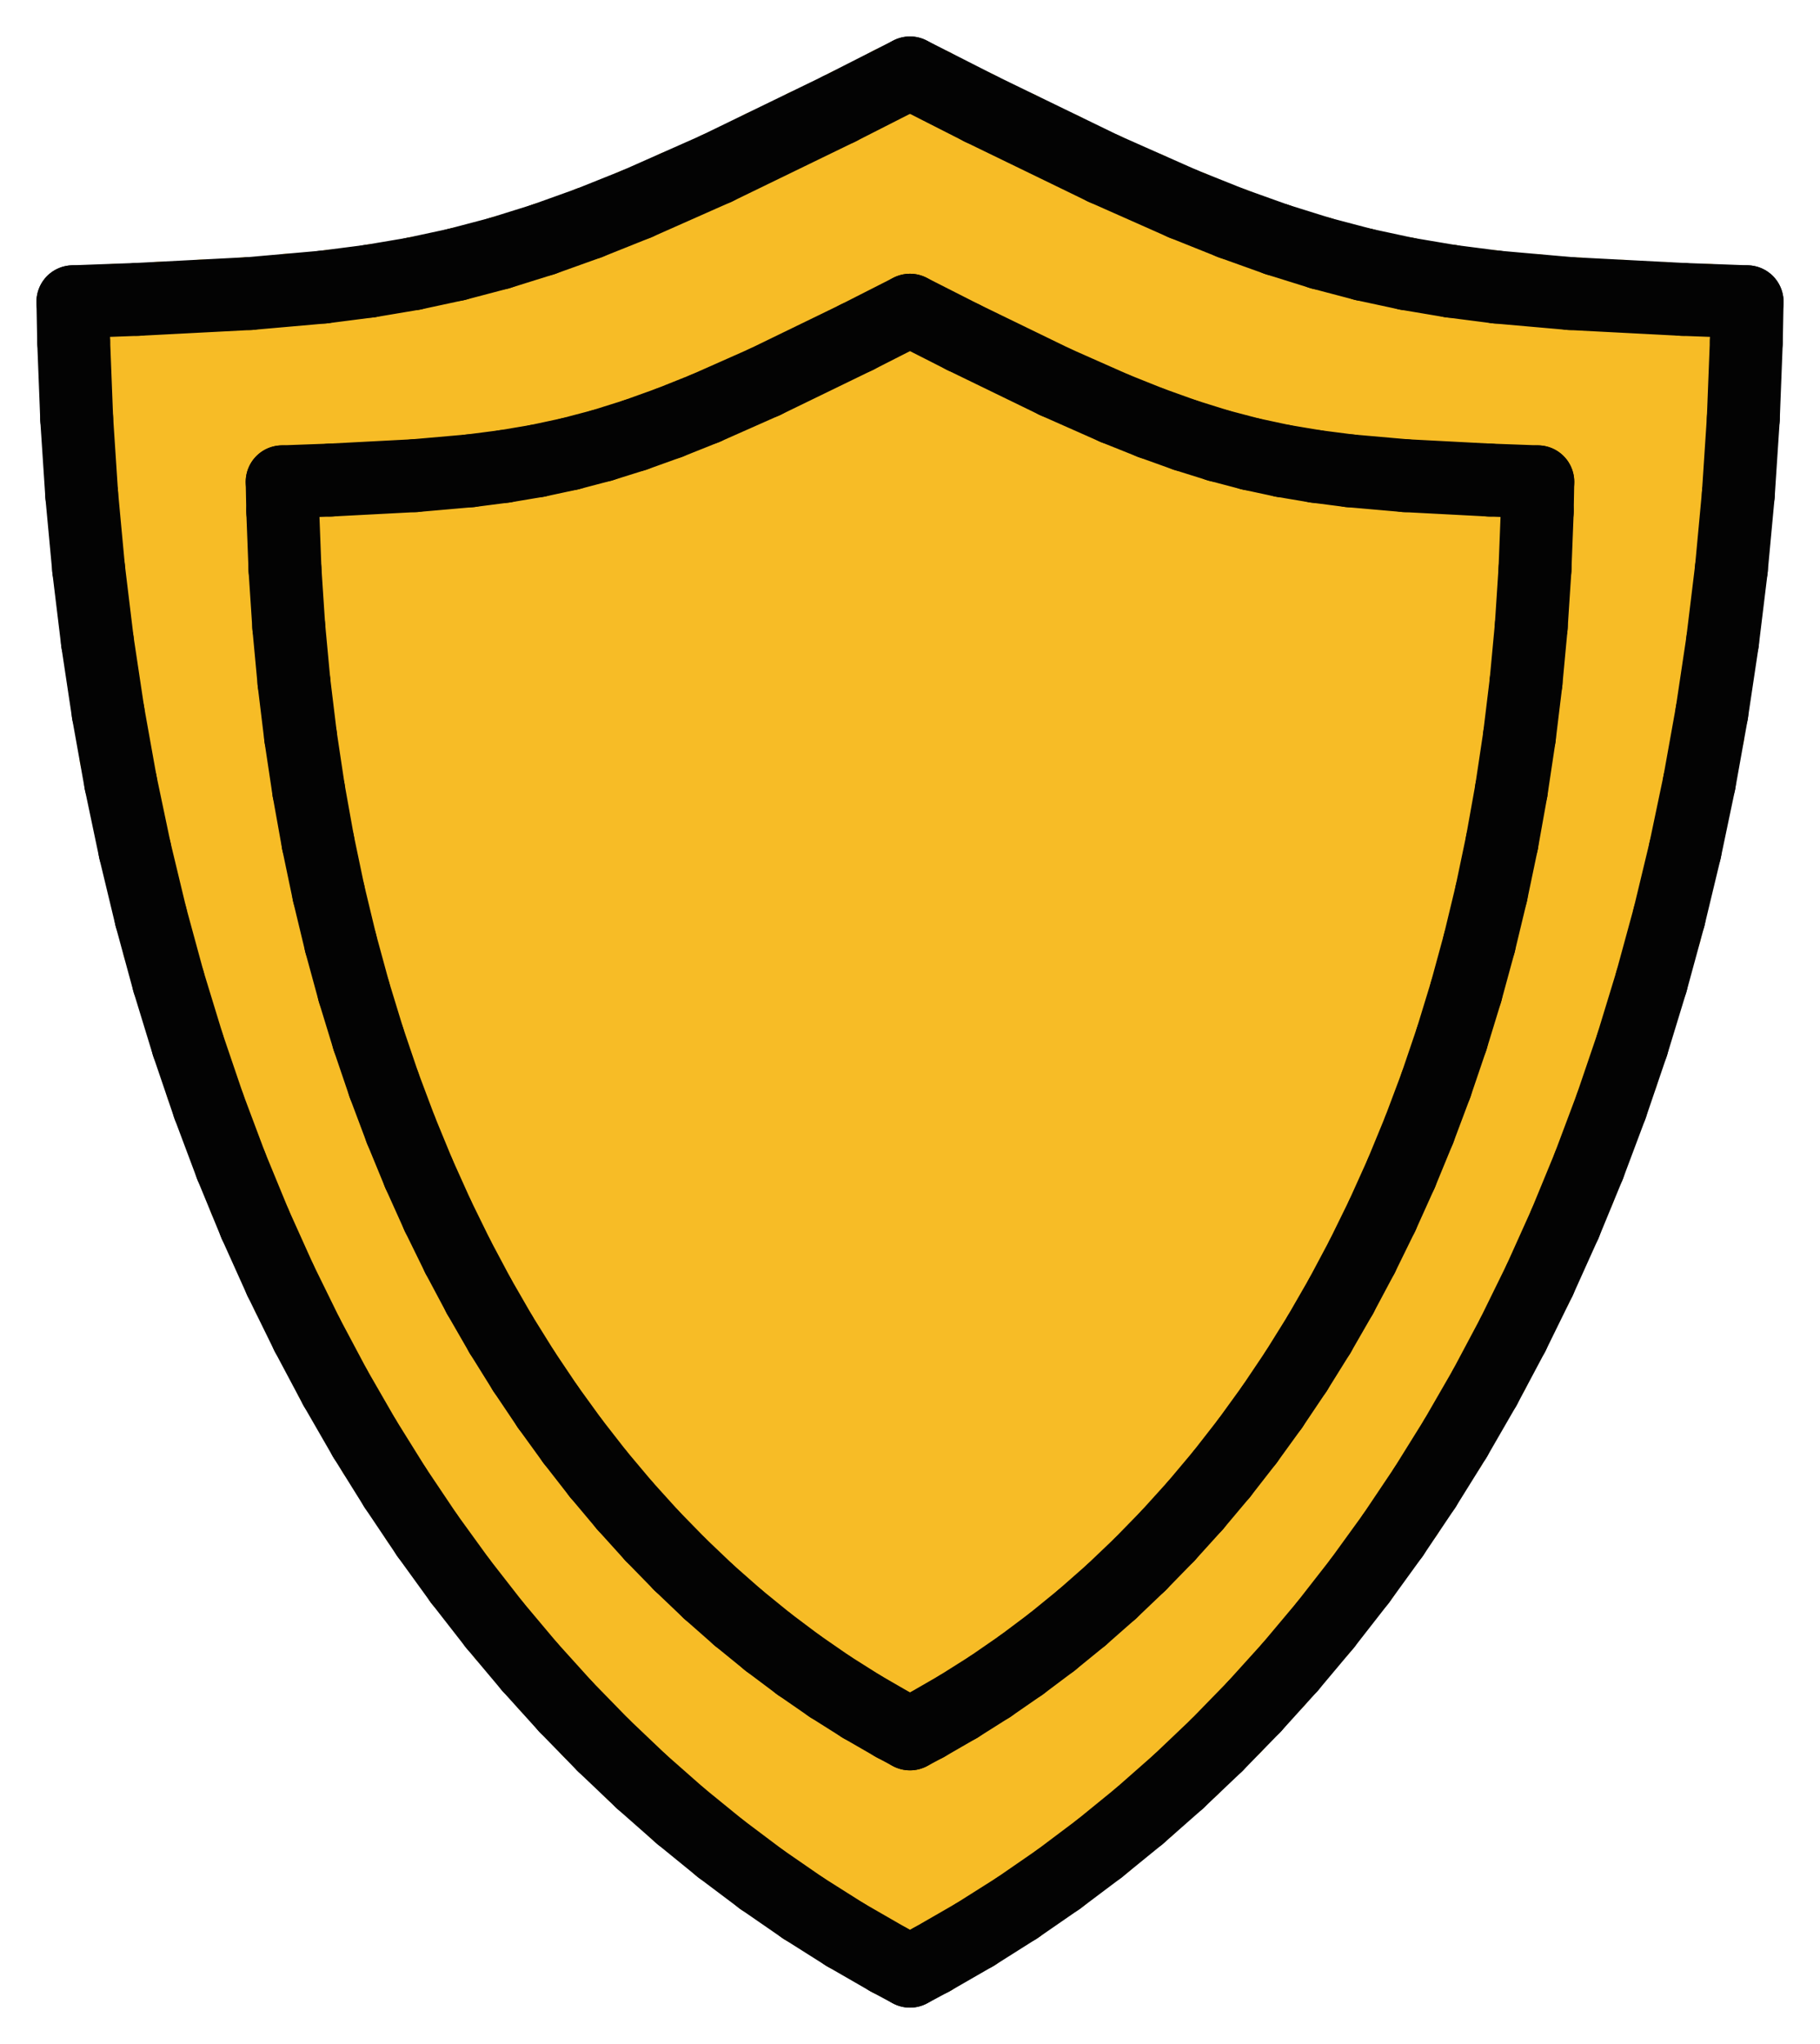 <svg xmlns="http://www.w3.org/2000/svg" width="49.915" height="56.047"><line x1="3.18" y1="8.231" x2="3.18" y2="20.738" stroke="#f7bc26" stroke-linecap="round" stroke-width="2"/><line x1="4.36" y1="8.178" x2="4.36" y2="25.952" stroke="#f7bc26" stroke-linecap="round" stroke-width="2"/><line x1="5.54" y1="8.117" x2="5.54" y2="29.787" stroke="#f7bc26" stroke-linecap="round" stroke-width="2"/><line x1="6.72" y1="8.056" x2="6.72" y2="32.892" stroke="#f7bc26" stroke-linecap="round" stroke-width="2"/><line x1="7.9" y1="7.956" x2="7.9" y2="35.531" stroke="#f7bc26" stroke-linecap="round" stroke-width="2"/><line x1="9.08" y1="7.844" x2="9.08" y2="37.832" stroke="#f7bc26" stroke-linecap="round" stroke-width="2"/><line x1="10.26" y1="7.687" x2="10.26" y2="39.863" stroke="#f7bc26" stroke-linecap="round" stroke-width="2"/><line x1="11.44" y1="7.483" x2="11.44" y2="41.687" stroke="#f7bc26" stroke-linecap="round" stroke-width="2"/><line x1="12.62" y1="7.225" x2="12.62" y2="43.346" stroke="#f7bc26" stroke-linecap="round" stroke-width="2"/><line x1="13.8" y1="6.909" x2="13.8" y2="44.837" stroke="#f7bc26" stroke-linecap="round" stroke-width="2"/><line x1="14.98" y1="6.536" x2="14.98" y2="46.203" stroke="#f7bc26" stroke-linecap="round" stroke-width="2"/><line x1="16.16" y1="6.112" x2="16.16" y2="47.457" stroke="#f7bc26" stroke-linecap="round" stroke-width="2"/><line x1="17.34" y1="5.64" x2="17.34" y2="48.608" stroke="#f7bc26" stroke-linecap="round" stroke-width="2"/><line x1="18.52" y1="5.123" x2="18.52" y2="49.666" stroke="#f7bc26" stroke-linecap="round" stroke-width="2"/><line x1="19.7" y1="4.598" x2="19.7" y2="50.636" stroke="#f7bc26" stroke-linecap="round" stroke-width="2"/><line x1="20.88" y1="4.024" x2="20.88" y2="51.526" stroke="#f7bc26" stroke-linecap="round" stroke-width="2"/><line x1="22.06" y1="3.451" x2="22.06" y2="52.339" stroke="#f7bc26" stroke-linecap="round" stroke-width="2"/><line x1="23.24" y1="2.873" x2="23.24" y2="53.081" stroke="#f7bc26" stroke-linecap="round" stroke-width="2"/><line x1="24.42" y1="2.273" x2="24.42" y2="53.759" stroke="#f7bc26" stroke-linecap="round" stroke-width="2"/><line x1="25.6" y1="2.327" x2="25.6" y2="53.701" stroke="#f7bc26" stroke-linecap="round" stroke-width="2"/><line x1="26.78" y1="2.926" x2="26.78" y2="53.018" stroke="#f7bc26" stroke-linecap="round" stroke-width="2"/><line x1="27.96" y1="3.502" x2="27.96" y2="52.268" stroke="#f7bc26" stroke-linecap="round" stroke-width="2"/><line x1="29.14" y1="4.076" x2="29.14" y2="51.447" stroke="#f7bc26" stroke-linecap="round" stroke-width="2"/><line x1="30.32" y1="4.647" x2="30.32" y2="50.551" stroke="#f7bc26" stroke-linecap="round" stroke-width="2"/><line x1="31.5" y1="5.17" x2="31.5" y2="49.573" stroke="#f7bc26" stroke-linecap="round" stroke-width="2"/><line x1="32.68" y1="5.682" x2="32.68" y2="48.508" stroke="#f7bc26" stroke-linecap="round" stroke-width="2"/><line x1="33.86" y1="6.151" x2="33.86" y2="47.349" stroke="#f7bc26" stroke-linecap="round" stroke-width="2"/><line x1="35.04" y1="6.573" x2="35.04" y2="46.087" stroke="#f7bc26" stroke-linecap="round" stroke-width="2"/><line x1="36.22" y1="6.942" x2="36.22" y2="44.712" stroke="#f7bc26" stroke-linecap="round" stroke-width="2"/><line x1="37.4" y1="7.253" x2="37.4" y2="43.201" stroke="#f7bc26" stroke-linecap="round" stroke-width="2"/><line x1="38.58" y1="7.506" x2="38.58" y2="41.531" stroke="#f7bc26" stroke-linecap="round" stroke-width="2"/><line x1="39.76" y1="7.705" x2="39.76" y2="39.694" stroke="#f7bc26" stroke-linecap="round" stroke-width="2"/><line x1="40.94" y1="7.858" x2="40.94" y2="37.635" stroke="#f7bc26" stroke-linecap="round" stroke-width="2"/><line x1="42.12" y1="7.966" x2="42.12" y2="35.316" stroke="#f7bc26" stroke-linecap="round" stroke-width="2"/><line x1="43.3" y1="8.061" x2="43.3" y2="32.636" stroke="#f7bc26" stroke-linecap="round" stroke-width="2"/><line x1="44.48" y1="8.123" x2="44.48" y2="29.477" stroke="#f7bc26" stroke-linecap="round" stroke-width="2"/><line x1="45.66" y1="8.184" x2="45.66" y2="25.566" stroke="#f7bc26" stroke-linecap="round" stroke-width="2"/><line x1="46.84" y1="8.234" x2="46.84" y2="20.153" stroke="#f7bc26" stroke-linecap="round" stroke-width="2"/><line x1="10.103" y1="28.488" x2="9.706" y2="27.191" stroke="#030303" stroke-linecap="round" stroke-width="2"/><line x1="9.706" y1="27.191" x2="9.343" y2="25.86" stroke="#030303" stroke-linecap="round" stroke-width="2"/><line x1="9.343" y1="25.86" x2="9.014" y2="24.495" stroke="#030303" stroke-linecap="round" stroke-width="2"/><line x1="9.014" y1="24.495" x2="8.721" y2="23.096" stroke="#030303" stroke-linecap="round" stroke-width="2"/><line x1="8.721" y1="23.096" x2="8.464" y2="21.664" stroke="#030303" stroke-linecap="round" stroke-width="2"/><line x1="8.464" y1="21.664" x2="8.244" y2="20.2" stroke="#030303" stroke-linecap="round" stroke-width="2"/><line x1="8.244" y1="20.2" x2="8.062" y2="18.703" stroke="#030303" stroke-linecap="round" stroke-width="2"/><line x1="8.062" y1="18.703" x2="7.919" y2="17.173" stroke="#030303" stroke-linecap="round" stroke-width="2"/><line x1="7.919" y1="17.173" x2="7.816" y2="15.612" stroke="#030303" stroke-linecap="round" stroke-width="2"/><line x1="7.816" y1="15.612" x2="7.755" y2="14.019" stroke="#030303" stroke-linecap="round" stroke-width="2"/><line x1="7.755" y1="14.019" x2="7.739" y2="13.211" stroke="#030303" stroke-linecap="round" stroke-width="2"/><line x1="12.894" y1="12.909" x2="11.378" y2="13.042" stroke="#030303" stroke-linecap="round" stroke-width="2"/><line x1="11.378" y1="13.042" x2="9.063" y2="13.163" stroke="#030303" stroke-linecap="round" stroke-width="2"/><line x1="9.063" y1="13.163" x2="7.739" y2="13.211" stroke="#030303" stroke-linecap="round" stroke-width="2"/><line x1="5.151" y1="28.643" x2="4.622" y2="26.914" stroke="#030303" stroke-linecap="round" stroke-width="2"/><line x1="4.622" y1="26.914" x2="4.138" y2="25.138" stroke="#030303" stroke-linecap="round" stroke-width="2"/><line x1="4.138" y1="25.138" x2="3.7" y2="23.318" stroke="#030303" stroke-linecap="round" stroke-width="2"/><line x1="3.7" y1="23.318" x2="3.308" y2="21.454" stroke="#030303" stroke-linecap="round" stroke-width="2"/><line x1="3.308" y1="21.454" x2="2.966" y2="19.545" stroke="#030303" stroke-linecap="round" stroke-width="2"/><line x1="2.966" y1="19.545" x2="2.672" y2="17.592" stroke="#030303" stroke-linecap="round" stroke-width="2"/><line x1="2.672" y1="17.592" x2="2.43" y2="15.596" stroke="#030303" stroke-linecap="round" stroke-width="2"/><line x1="2.43" y1="15.596" x2="2.24" y2="13.557" stroke="#030303" stroke-linecap="round" stroke-width="2"/><line x1="2.24" y1="13.557" x2="2.103" y2="11.475" stroke="#030303" stroke-linecap="round" stroke-width="2"/><line x1="2.103" y1="11.475" x2="2.02" y2="9.351" stroke="#030303" stroke-linecap="round" stroke-width="2"/><line x1="2.02" y1="9.351" x2="2" y2="8.274" stroke="#030303" stroke-linecap="round" stroke-width="2"/><line x1="13.693" y1="6.942" x2="12.512" y2="7.253" stroke="#030303" stroke-linecap="round" stroke-width="2"/><line x1="12.512" y1="7.253" x2="11.331" y2="7.507" stroke="#030303" stroke-linecap="round" stroke-width="2"/><line x1="11.331" y1="7.507" x2="10.126" y2="7.71" stroke="#030303" stroke-linecap="round" stroke-width="2"/><line x1="10.126" y1="7.71" x2="8.873" y2="7.871" stroke="#030303" stroke-linecap="round" stroke-width="2"/><line x1="8.873" y1="7.871" x2="6.852" y2="8.049" stroke="#030303" stroke-linecap="round" stroke-width="2"/><line x1="6.852" y1="8.049" x2="3.765" y2="8.209" stroke="#030303" stroke-linecap="round" stroke-width="2"/><line x1="3.765" y1="8.209" x2="2" y2="8.274" stroke="#030303" stroke-linecap="round" stroke-width="2"/><line x1="13.133" y1="35.538" x2="12.555" y2="34.452" stroke="#030303" stroke-linecap="round" stroke-width="2"/><line x1="12.555" y1="34.452" x2="12.005" y2="33.33" stroke="#030303" stroke-linecap="round" stroke-width="2"/><line x1="12.005" y1="33.33" x2="11.484" y2="32.172" stroke="#030303" stroke-linecap="round" stroke-width="2"/><line x1="11.484" y1="32.172" x2="10.993" y2="30.979" stroke="#030303" stroke-linecap="round" stroke-width="2"/><line x1="10.993" y1="30.979" x2="10.532" y2="29.751" stroke="#030303" stroke-linecap="round" stroke-width="2"/><line x1="10.532" y1="29.751" x2="10.103" y2="28.488" stroke="#030303" stroke-linecap="round" stroke-width="2"/><line x1="13.558" y1="44.549" x2="12.621" y2="43.347" stroke="#030303" stroke-linecap="round" stroke-width="2"/><line x1="12.621" y1="43.347" x2="11.714" y2="42.095" stroke="#030303" stroke-linecap="round" stroke-width="2"/><line x1="11.714" y1="42.095" x2="10.84" y2="40.793" stroke="#030303" stroke-linecap="round" stroke-width="2"/><line x1="10.84" y1="40.793" x2="9.998" y2="39.442" stroke="#030303" stroke-linecap="round" stroke-width="2"/><line x1="9.998" y1="39.442" x2="9.192" y2="38.043" stroke="#030303" stroke-linecap="round" stroke-width="2"/><line x1="9.192" y1="38.043" x2="8.422" y2="36.595" stroke="#030303" stroke-linecap="round" stroke-width="2"/><line x1="8.422" y1="36.595" x2="7.688" y2="35.099" stroke="#030303" stroke-linecap="round" stroke-width="2"/><line x1="7.688" y1="35.099" x2="6.993" y2="33.555" stroke="#030303" stroke-linecap="round" stroke-width="2"/><line x1="6.993" y1="33.555" x2="6.338" y2="31.964" stroke="#030303" stroke-linecap="round" stroke-width="2"/><line x1="6.338" y1="31.964" x2="5.724" y2="30.327" stroke="#030303" stroke-linecap="round" stroke-width="2"/><line x1="5.724" y1="30.327" x2="5.151" y2="28.643" stroke="#030303" stroke-linecap="round" stroke-width="2"/><line x1="24.957" y1="8.506" x2="23.501" y2="9.246" stroke="#030303" stroke-linecap="round" stroke-width="2"/><line x1="23.501" y1="9.246" x2="20.973" y2="10.474" stroke="#030303" stroke-linecap="round" stroke-width="2"/><line x1="20.973" y1="10.474" x2="19.344" y2="11.196" stroke="#030303" stroke-linecap="round" stroke-width="2"/><line x1="19.344" y1="11.196" x2="18.351" y2="11.593" stroke="#030303" stroke-linecap="round" stroke-width="2"/><line x1="18.351" y1="11.593" x2="17.412" y2="11.93" stroke="#030303" stroke-linecap="round" stroke-width="2"/><line x1="17.412" y1="11.93" x2="16.509" y2="12.213" stroke="#030303" stroke-linecap="round" stroke-width="2"/><line x1="16.509" y1="12.213" x2="15.623" y2="12.446" stroke="#030303" stroke-linecap="round" stroke-width="2"/><line x1="15.623" y1="12.446" x2="14.738" y2="12.636" stroke="#030303" stroke-linecap="round" stroke-width="2"/><line x1="14.738" y1="12.636" x2="13.834" y2="12.788" stroke="#030303" stroke-linecap="round" stroke-width="2"/><line x1="13.834" y1="12.788" x2="12.894" y2="12.909" stroke="#030303" stroke-linecap="round" stroke-width="2"/><line x1="39.812" y1="28.488" x2="40.209" y2="27.191" stroke="#030303" stroke-linecap="round" stroke-width="2"/><line x1="40.209" y1="27.191" x2="40.572" y2="25.86" stroke="#030303" stroke-linecap="round" stroke-width="2"/><line x1="40.572" y1="25.86" x2="40.901" y2="24.495" stroke="#030303" stroke-linecap="round" stroke-width="2"/><line x1="40.901" y1="24.495" x2="41.194" y2="23.096" stroke="#030303" stroke-linecap="round" stroke-width="2"/><line x1="41.194" y1="23.096" x2="41.451" y2="21.664" stroke="#030303" stroke-linecap="round" stroke-width="2"/><line x1="41.451" y1="21.664" x2="41.671" y2="20.2" stroke="#030303" stroke-linecap="round" stroke-width="2"/><line x1="41.671" y1="20.2" x2="41.853" y2="18.703" stroke="#030303" stroke-linecap="round" stroke-width="2"/><line x1="41.853" y1="18.703" x2="41.996" y2="17.173" stroke="#030303" stroke-linecap="round" stroke-width="2"/><line x1="41.996" y1="17.173" x2="42.098" y2="15.612" stroke="#030303" stroke-linecap="round" stroke-width="2"/><line x1="42.098" y1="15.612" x2="42.16" y2="14.019" stroke="#030303" stroke-linecap="round" stroke-width="2"/><line x1="42.16" y1="14.019" x2="42.175" y2="13.211" stroke="#030303" stroke-linecap="round" stroke-width="2"/><line x1="24.957" y1="8.506" x2="26.414" y2="9.246" stroke="#030303" stroke-linecap="round" stroke-width="2"/><line x1="26.414" y1="9.246" x2="28.941" y2="10.474" stroke="#030303" stroke-linecap="round" stroke-width="2"/><line x1="28.941" y1="10.474" x2="30.571" y2="11.196" stroke="#030303" stroke-linecap="round" stroke-width="2"/><line x1="30.571" y1="11.196" x2="31.563" y2="11.593" stroke="#030303" stroke-linecap="round" stroke-width="2"/><line x1="31.563" y1="11.593" x2="32.503" y2="11.93" stroke="#030303" stroke-linecap="round" stroke-width="2"/><line x1="32.503" y1="11.93" x2="33.406" y2="12.213" stroke="#030303" stroke-linecap="round" stroke-width="2"/><line x1="33.406" y1="12.213" x2="34.291" y2="12.446" stroke="#030303" stroke-linecap="round" stroke-width="2"/><line x1="34.291" y1="12.446" x2="35.177" y2="12.636" stroke="#030303" stroke-linecap="round" stroke-width="2"/><line x1="35.177" y1="12.636" x2="36.081" y2="12.788" stroke="#030303" stroke-linecap="round" stroke-width="2"/><line x1="36.081" y1="12.788" x2="37.021" y2="12.909" stroke="#030303" stroke-linecap="round" stroke-width="2"/><line x1="37.021" y1="12.909" x2="38.537" y2="13.042" stroke="#030303" stroke-linecap="round" stroke-width="2"/><line x1="38.537" y1="13.042" x2="40.852" y2="13.163" stroke="#030303" stroke-linecap="round" stroke-width="2"/><line x1="40.852" y1="13.163" x2="42.175" y2="13.211" stroke="#030303" stroke-linecap="round" stroke-width="2"/><line x1="24.957" y1="2" x2="23.015" y2="2.987" stroke="#030303" stroke-linecap="round" stroke-width="2"/><line x1="23.015" y1="2.987" x2="19.645" y2="4.624" stroke="#030303" stroke-linecap="round" stroke-width="2"/><line x1="19.645" y1="4.624" x2="17.473" y2="5.587" stroke="#030303" stroke-linecap="round" stroke-width="2"/><line x1="17.473" y1="5.587" x2="16.149" y2="6.117" stroke="#030303" stroke-linecap="round" stroke-width="2"/><line x1="16.149" y1="6.117" x2="14.897" y2="6.566" stroke="#030303" stroke-linecap="round" stroke-width="2"/><line x1="14.897" y1="6.566" x2="13.693" y2="6.942" stroke="#030303" stroke-linecap="round" stroke-width="2"/><line x1="44.764" y1="28.643" x2="45.292" y2="26.914" stroke="#030303" stroke-linecap="round" stroke-width="2"/><line x1="45.292" y1="26.914" x2="45.777" y2="25.138" stroke="#030303" stroke-linecap="round" stroke-width="2"/><line x1="45.777" y1="25.138" x2="46.215" y2="23.318" stroke="#030303" stroke-linecap="round" stroke-width="2"/><line x1="46.215" y1="23.318" x2="46.606" y2="21.454" stroke="#030303" stroke-linecap="round" stroke-width="2"/><line x1="46.606" y1="21.454" x2="46.949" y2="19.545" stroke="#030303" stroke-linecap="round" stroke-width="2"/><line x1="46.949" y1="19.545" x2="47.242" y2="17.592" stroke="#030303" stroke-linecap="round" stroke-width="2"/><line x1="47.242" y1="17.592" x2="47.485" y2="15.596" stroke="#030303" stroke-linecap="round" stroke-width="2"/><line x1="47.485" y1="15.596" x2="47.675" y2="13.557" stroke="#030303" stroke-linecap="round" stroke-width="2"/><line x1="47.675" y1="13.557" x2="47.812" y2="11.475" stroke="#030303" stroke-linecap="round" stroke-width="2"/><line x1="47.812" y1="11.475" x2="47.895" y2="9.351" stroke="#030303" stroke-linecap="round" stroke-width="2"/><line x1="47.895" y1="9.351" x2="47.915" y2="8.274" stroke="#030303" stroke-linecap="round" stroke-width="2"/><line x1="24.957" y1="2" x2="26.899" y2="2.987" stroke="#030303" stroke-linecap="round" stroke-width="2"/><line x1="26.899" y1="2.987" x2="30.27" y2="4.624" stroke="#030303" stroke-linecap="round" stroke-width="2"/><line x1="30.27" y1="4.624" x2="32.442" y2="5.587" stroke="#030303" stroke-linecap="round" stroke-width="2"/><line x1="32.442" y1="5.587" x2="33.765" y2="6.117" stroke="#030303" stroke-linecap="round" stroke-width="2"/><line x1="33.765" y1="6.117" x2="35.018" y2="6.566" stroke="#030303" stroke-linecap="round" stroke-width="2"/><line x1="35.018" y1="6.566" x2="36.222" y2="6.942" stroke="#030303" stroke-linecap="round" stroke-width="2"/><line x1="36.222" y1="6.942" x2="37.403" y2="7.253" stroke="#030303" stroke-linecap="round" stroke-width="2"/><line x1="37.403" y1="7.253" x2="38.584" y2="7.507" stroke="#030303" stroke-linecap="round" stroke-width="2"/><line x1="38.584" y1="7.507" x2="39.789" y2="7.71" stroke="#030303" stroke-linecap="round" stroke-width="2"/><line x1="39.789" y1="7.71" x2="41.042" y2="7.871" stroke="#030303" stroke-linecap="round" stroke-width="2"/><line x1="41.042" y1="7.871" x2="43.063" y2="8.049" stroke="#030303" stroke-linecap="round" stroke-width="2"/><line x1="43.063" y1="8.049" x2="46.15" y2="8.209" stroke="#030303" stroke-linecap="round" stroke-width="2"/><line x1="46.15" y1="8.209" x2="47.915" y2="8.274" stroke="#030303" stroke-linecap="round" stroke-width="2"/><line x1="24.957" y1="47.541" x2="24.511" y2="47.302" stroke="#030303" stroke-linecap="round" stroke-width="2"/><line x1="24.511" y1="47.302" x2="23.627" y2="46.792" stroke="#030303" stroke-linecap="round" stroke-width="2"/><line x1="23.627" y1="46.792" x2="22.757" y2="46.243" stroke="#030303" stroke-linecap="round" stroke-width="2"/><line x1="22.757" y1="46.243" x2="21.902" y2="45.652" stroke="#030303" stroke-linecap="round" stroke-width="2"/><line x1="21.902" y1="45.652" x2="21.062" y2="45.022" stroke="#030303" stroke-linecap="round" stroke-width="2"/><line x1="21.062" y1="45.022" x2="20.239" y2="44.352" stroke="#030303" stroke-linecap="round" stroke-width="2"/><line x1="20.239" y1="44.352" x2="19.434" y2="43.643" stroke="#030303" stroke-linecap="round" stroke-width="2"/><line x1="19.434" y1="43.643" x2="18.648" y2="42.894" stroke="#030303" stroke-linecap="round" stroke-width="2"/><line x1="18.648" y1="42.894" x2="17.88" y2="42.107" stroke="#030303" stroke-linecap="round" stroke-width="2"/><line x1="17.88" y1="42.107" x2="17.134" y2="41.282" stroke="#030303" stroke-linecap="round" stroke-width="2"/><line x1="17.134" y1="41.282" x2="16.408" y2="40.418" stroke="#030303" stroke-linecap="round" stroke-width="2"/><line x1="16.408" y1="40.418" x2="15.705" y2="39.516" stroke="#030303" stroke-linecap="round" stroke-width="2"/><line x1="15.705" y1="39.516" x2="15.025" y2="38.577" stroke="#030303" stroke-linecap="round" stroke-width="2"/><line x1="15.025" y1="38.577" x2="14.369" y2="37.601" stroke="#030303" stroke-linecap="round" stroke-width="2"/><line x1="14.369" y1="37.601" x2="13.738" y2="36.588" stroke="#030303" stroke-linecap="round" stroke-width="2"/><line x1="13.738" y1="36.588" x2="13.133" y2="35.538" stroke="#030303" stroke-linecap="round" stroke-width="2"/><line x1="24.957" y1="47.541" x2="25.404" y2="47.302" stroke="#030303" stroke-linecap="round" stroke-width="2"/><line x1="25.404" y1="47.302" x2="26.288" y2="46.792" stroke="#030303" stroke-linecap="round" stroke-width="2"/><line x1="26.288" y1="46.792" x2="27.158" y2="46.243" stroke="#030303" stroke-linecap="round" stroke-width="2"/><line x1="27.158" y1="46.243" x2="28.013" y2="45.652" stroke="#030303" stroke-linecap="round" stroke-width="2"/><line x1="28.013" y1="45.652" x2="28.853" y2="45.022" stroke="#030303" stroke-linecap="round" stroke-width="2"/><line x1="28.853" y1="45.022" x2="29.675" y2="44.352" stroke="#030303" stroke-linecap="round" stroke-width="2"/><line x1="29.675" y1="44.352" x2="30.481" y2="43.643" stroke="#030303" stroke-linecap="round" stroke-width="2"/><line x1="30.481" y1="43.643" x2="31.267" y2="42.894" stroke="#030303" stroke-linecap="round" stroke-width="2"/><line x1="31.267" y1="42.894" x2="32.034" y2="42.107" stroke="#030303" stroke-linecap="round" stroke-width="2"/><line x1="32.034" y1="42.107" x2="32.781" y2="41.282" stroke="#030303" stroke-linecap="round" stroke-width="2"/><line x1="32.781" y1="41.282" x2="33.507" y2="40.418" stroke="#030303" stroke-linecap="round" stroke-width="2"/><line x1="33.507" y1="40.418" x2="34.21" y2="39.516" stroke="#030303" stroke-linecap="round" stroke-width="2"/><line x1="34.21" y1="39.516" x2="34.89" y2="38.577" stroke="#030303" stroke-linecap="round" stroke-width="2"/><line x1="34.89" y1="38.577" x2="35.546" y2="37.601" stroke="#030303" stroke-linecap="round" stroke-width="2"/><line x1="35.546" y1="37.601" x2="36.177" y2="36.588" stroke="#030303" stroke-linecap="round" stroke-width="2"/><line x1="36.177" y1="36.588" x2="36.781" y2="35.538" stroke="#030303" stroke-linecap="round" stroke-width="2"/><line x1="36.781" y1="35.538" x2="37.359" y2="34.452" stroke="#030303" stroke-linecap="round" stroke-width="2"/><line x1="37.359" y1="34.452" x2="37.909" y2="33.33" stroke="#030303" stroke-linecap="round" stroke-width="2"/><line x1="37.909" y1="33.33" x2="38.431" y2="32.172" stroke="#030303" stroke-linecap="round" stroke-width="2"/><line x1="38.431" y1="32.172" x2="38.922" y2="30.979" stroke="#030303" stroke-linecap="round" stroke-width="2"/><line x1="38.922" y1="30.979" x2="39.383" y2="29.751" stroke="#030303" stroke-linecap="round" stroke-width="2"/><line x1="39.383" y1="29.751" x2="39.812" y2="28.488" stroke="#030303" stroke-linecap="round" stroke-width="2"/><line x1="24.957" y1="54.047" x2="24.362" y2="53.728" stroke="#030303" stroke-linecap="round" stroke-width="2"/><line x1="24.362" y1="53.728" x2="23.183" y2="53.049" stroke="#030303" stroke-linecap="round" stroke-width="2"/><line x1="23.183" y1="53.049" x2="22.023" y2="52.316" stroke="#030303" stroke-linecap="round" stroke-width="2"/><line x1="22.023" y1="52.316" x2="20.883" y2="51.529" stroke="#030303" stroke-linecap="round" stroke-width="2"/><line x1="20.883" y1="51.529" x2="19.764" y2="50.688" stroke="#030303" stroke-linecap="round" stroke-width="2"/><line x1="19.764" y1="50.688" x2="18.667" y2="49.795" stroke="#030303" stroke-linecap="round" stroke-width="2"/><line x1="18.667" y1="49.795" x2="17.593" y2="48.849" stroke="#030303" stroke-linecap="round" stroke-width="2"/><line x1="17.593" y1="48.849" x2="16.544" y2="47.851" stroke="#030303" stroke-linecap="round" stroke-width="2"/><line x1="16.544" y1="47.851" x2="15.521" y2="46.802" stroke="#030303" stroke-linecap="round" stroke-width="2"/><line x1="15.521" y1="46.802" x2="14.526" y2="45.701" stroke="#030303" stroke-linecap="round" stroke-width="2"/><line x1="14.526" y1="45.701" x2="13.558" y2="44.549" stroke="#030303" stroke-linecap="round" stroke-width="2"/><line x1="24.957" y1="54.047" x2="25.553" y2="53.728" stroke="#030303" stroke-linecap="round" stroke-width="2"/><line x1="25.553" y1="53.728" x2="26.732" y2="53.049" stroke="#030303" stroke-linecap="round" stroke-width="2"/><line x1="26.732" y1="53.049" x2="27.892" y2="52.316" stroke="#030303" stroke-linecap="round" stroke-width="2"/><line x1="27.892" y1="52.316" x2="29.032" y2="51.529" stroke="#030303" stroke-linecap="round" stroke-width="2"/><line x1="29.032" y1="51.529" x2="30.151" y2="50.688" stroke="#030303" stroke-linecap="round" stroke-width="2"/><line x1="30.151" y1="50.688" x2="31.248" y2="49.795" stroke="#030303" stroke-linecap="round" stroke-width="2"/><line x1="31.248" y1="49.795" x2="32.322" y2="48.849" stroke="#030303" stroke-linecap="round" stroke-width="2"/><line x1="32.322" y1="48.849" x2="33.371" y2="47.851" stroke="#030303" stroke-linecap="round" stroke-width="2"/><line x1="33.371" y1="47.851" x2="34.393" y2="46.802" stroke="#030303" stroke-linecap="round" stroke-width="2"/><line x1="34.393" y1="46.802" x2="35.389" y2="45.701" stroke="#030303" stroke-linecap="round" stroke-width="2"/><line x1="35.389" y1="45.701" x2="36.356" y2="44.549" stroke="#030303" stroke-linecap="round" stroke-width="2"/><line x1="36.356" y1="44.549" x2="37.294" y2="43.347" stroke="#030303" stroke-linecap="round" stroke-width="2"/><line x1="37.294" y1="43.347" x2="38.201" y2="42.095" stroke="#030303" stroke-linecap="round" stroke-width="2"/><line x1="38.201" y1="42.095" x2="39.075" y2="40.793" stroke="#030303" stroke-linecap="round" stroke-width="2"/><line x1="39.075" y1="40.793" x2="39.916" y2="39.442" stroke="#030303" stroke-linecap="round" stroke-width="2"/><line x1="39.916" y1="39.442" x2="40.723" y2="38.043" stroke="#030303" stroke-linecap="round" stroke-width="2"/><line x1="40.723" y1="38.043" x2="41.493" y2="36.595" stroke="#030303" stroke-linecap="round" stroke-width="2"/><line x1="41.493" y1="36.595" x2="42.227" y2="35.099" stroke="#030303" stroke-linecap="round" stroke-width="2"/><line x1="42.227" y1="35.099" x2="42.922" y2="33.555" stroke="#030303" stroke-linecap="round" stroke-width="2"/><line x1="42.922" y1="33.555" x2="43.577" y2="31.964" stroke="#030303" stroke-linecap="round" stroke-width="2"/><line x1="43.577" y1="31.964" x2="44.191" y2="30.327" stroke="#030303" stroke-linecap="round" stroke-width="2"/><line x1="44.191" y1="30.327" x2="44.764" y2="28.643" stroke="#030303" stroke-linecap="round" stroke-width="2"/></svg>